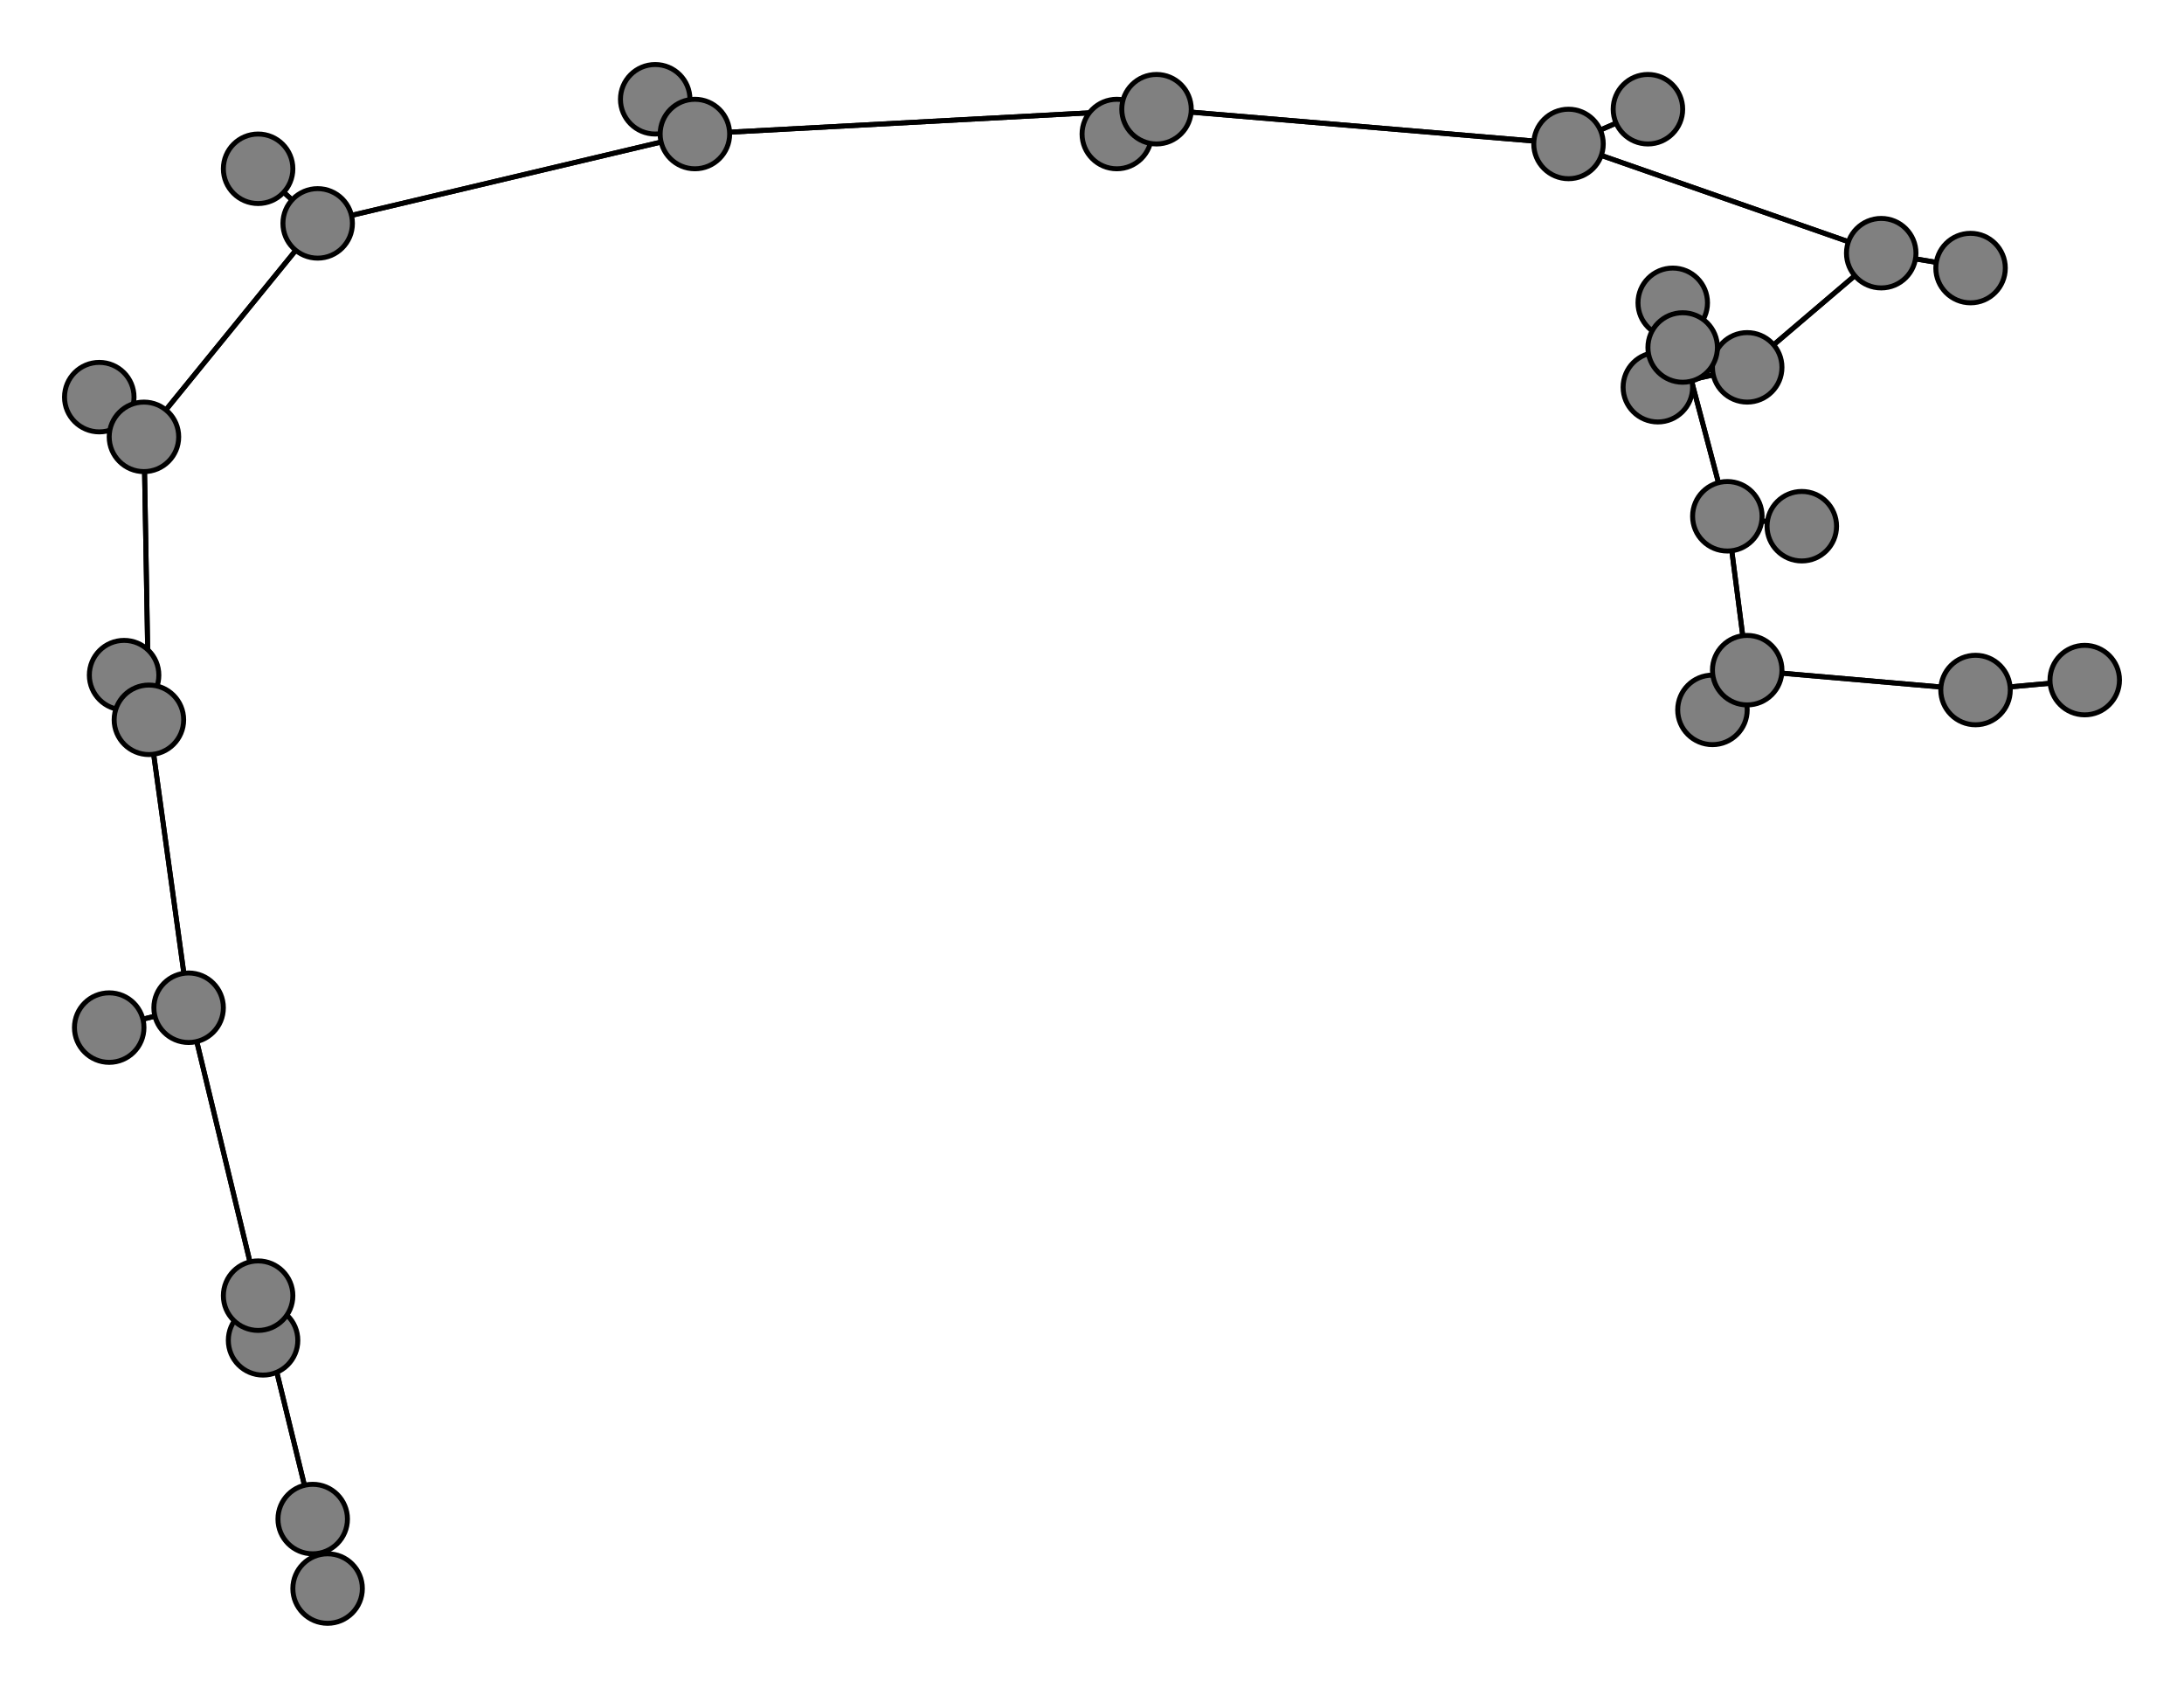 <svg width="440" height="340" xmlns="http://www.w3.org/2000/svg">
<path stroke-width="1" stroke="black" d="M 66 320 63 306"/>
<path stroke-width="1" stroke="black" d="M 332 22 316 29"/>
<path stroke-width="1" stroke="black" d="M 316 29 233 22"/>
<path stroke-width="1" stroke="black" d="M 316 29 332 22"/>
<path stroke-width="1" stroke="black" d="M 316 29 379 51"/>
<path stroke-width="1" stroke="black" d="M 397 54 379 51"/>
<path stroke-width="1" stroke="black" d="M 379 51 316 29"/>
<path stroke-width="1" stroke="black" d="M 379 51 397 54"/>
<path stroke-width="1" stroke="black" d="M 379 51 352 74"/>
<path stroke-width="1" stroke="black" d="M 334 78 352 74"/>
<path stroke-width="1" stroke="black" d="M 352 74 379 51"/>
<path stroke-width="1" stroke="black" d="M 352 74 334 78"/>
<path stroke-width="1" stroke="black" d="M 352 74 339 70"/>
<path stroke-width="1" stroke="black" d="M 337 61 339 70"/>
<path stroke-width="1" stroke="black" d="M 339 70 352 74"/>
<path stroke-width="1" stroke="black" d="M 339 70 337 61"/>
<path stroke-width="1" stroke="black" d="M 339 70 348 104"/>
<path stroke-width="1" stroke="black" d="M 363 106 348 104"/>
<path stroke-width="1" stroke="black" d="M 348 104 339 70"/>
<path stroke-width="1" stroke="black" d="M 348 104 363 106"/>
<path stroke-width="1" stroke="black" d="M 348 104 352 135"/>
<path stroke-width="1" stroke="black" d="M 345 143 352 135"/>
<path stroke-width="1" stroke="black" d="M 352 135 348 104"/>
<path stroke-width="1" stroke="black" d="M 352 135 345 143"/>
<path stroke-width="1" stroke="black" d="M 352 135 398 139"/>
<path stroke-width="1" stroke="black" d="M 420 137 398 139"/>
<path stroke-width="1" stroke="black" d="M 233 22 316 29"/>
<path stroke-width="1" stroke="black" d="M 233 22 225 27"/>
<path stroke-width="1" stroke="black" d="M 233 22 140 27"/>
<path stroke-width="1" stroke="black" d="M 225 27 233 22"/>
<path stroke-width="1" stroke="black" d="M 63 306 66 320"/>
<path stroke-width="1" stroke="black" d="M 63 306 52 261"/>
<path stroke-width="1" stroke="black" d="M 53 270 52 261"/>
<path stroke-width="1" stroke="black" d="M 52 261 63 306"/>
<path stroke-width="1" stroke="black" d="M 52 261 53 270"/>
<path stroke-width="1" stroke="black" d="M 52 261 38 203"/>
<path stroke-width="1" stroke="black" d="M 22 207 38 203"/>
<path stroke-width="1" stroke="black" d="M 38 203 52 261"/>
<path stroke-width="1" stroke="black" d="M 38 203 22 207"/>
<path stroke-width="1" stroke="black" d="M 38 203 30 145"/>
<path stroke-width="1" stroke="black" d="M 25 136 30 145"/>
<path stroke-width="1" stroke="black" d="M 30 145 38 203"/>
<path stroke-width="1" stroke="black" d="M 398 139 352 135"/>
<path stroke-width="1" stroke="black" d="M 30 145 25 136"/>
<path stroke-width="1" stroke="black" d="M 20 80 29 88"/>
<path stroke-width="1" stroke="black" d="M 29 88 30 145"/>
<path stroke-width="1" stroke="black" d="M 29 88 20 80"/>
<path stroke-width="1" stroke="black" d="M 29 88 64 45"/>
<path stroke-width="1" stroke="black" d="M 52 34 64 45"/>
<path stroke-width="1" stroke="black" d="M 64 45 29 88"/>
<path stroke-width="1" stroke="black" d="M 64 45 52 34"/>
<path stroke-width="1" stroke="black" d="M 64 45 140 27"/>
<path stroke-width="1" stroke="black" d="M 132 20 140 27"/>
<path stroke-width="1" stroke="black" d="M 140 27 64 45"/>
<path stroke-width="1" stroke="black" d="M 140 27 132 20"/>
<path stroke-width="1" stroke="black" d="M 140 27 233 22"/>
<path stroke-width="1" stroke="black" d="M 30 145 29 88"/>
<path stroke-width="1" stroke="black" d="M 398 139 420 137"/>
<circle cx="66" cy="320" r="7.0" style="fill:gray;stroke:black;stroke-width:1.0"/>
<circle cx="63" cy="306" r="7.0" style="fill:gray;stroke:black;stroke-width:1.0"/>
<circle cx="53" cy="270" r="7.0" style="fill:gray;stroke:black;stroke-width:1.0"/>
<circle cx="52" cy="261" r="7.0" style="fill:gray;stroke:black;stroke-width:1.0"/>
<circle cx="22" cy="207" r="7.0" style="fill:gray;stroke:black;stroke-width:1.0"/>
<circle cx="38" cy="203" r="7.0" style="fill:gray;stroke:black;stroke-width:1.0"/>
<circle cx="25" cy="136" r="7.0" style="fill:gray;stroke:black;stroke-width:1.0"/>
<circle cx="30" cy="145" r="7.0" style="fill:gray;stroke:black;stroke-width:1.0"/>
<circle cx="20" cy="80" r="7.0" style="fill:gray;stroke:black;stroke-width:1.0"/>
<circle cx="29" cy="88" r="7.0" style="fill:gray;stroke:black;stroke-width:1.0"/>
<circle cx="52" cy="34" r="7.0" style="fill:gray;stroke:black;stroke-width:1.0"/>
<circle cx="64" cy="45" r="7.0" style="fill:gray;stroke:black;stroke-width:1.0"/>
<circle cx="132" cy="20" r="7.0" style="fill:gray;stroke:black;stroke-width:1.0"/>
<circle cx="140" cy="27" r="7.0" style="fill:gray;stroke:black;stroke-width:1.0"/>
<circle cx="225" cy="27" r="7.0" style="fill:gray;stroke:black;stroke-width:1.0"/>
<circle cx="233" cy="22" r="7.0" style="fill:gray;stroke:black;stroke-width:1.0"/>
<circle cx="332" cy="22" r="7.0" style="fill:gray;stroke:black;stroke-width:1.0"/>
<circle cx="316" cy="29" r="7.0" style="fill:gray;stroke:black;stroke-width:1.0"/>
<circle cx="397" cy="54" r="7.0" style="fill:gray;stroke:black;stroke-width:1.0"/>
<circle cx="379" cy="51" r="7.0" style="fill:gray;stroke:black;stroke-width:1.0"/>
<circle cx="334" cy="78" r="7.0" style="fill:gray;stroke:black;stroke-width:1.0"/>
<circle cx="352" cy="74" r="7.0" style="fill:gray;stroke:black;stroke-width:1.0"/>
<circle cx="337" cy="61" r="7.0" style="fill:gray;stroke:black;stroke-width:1.0"/>
<circle cx="339" cy="70" r="7.0" style="fill:gray;stroke:black;stroke-width:1.0"/>
<circle cx="363" cy="106" r="7.0" style="fill:gray;stroke:black;stroke-width:1.0"/>
<circle cx="348" cy="104" r="7.0" style="fill:gray;stroke:black;stroke-width:1.0"/>
<circle cx="345" cy="143" r="7.0" style="fill:gray;stroke:black;stroke-width:1.0"/>
<circle cx="352" cy="135" r="7.0" style="fill:gray;stroke:black;stroke-width:1.0"/>
<circle cx="420" cy="137" r="7.0" style="fill:gray;stroke:black;stroke-width:1.0"/>
<circle cx="398" cy="139" r="7.0" style="fill:gray;stroke:black;stroke-width:1.0"/>
</svg>
